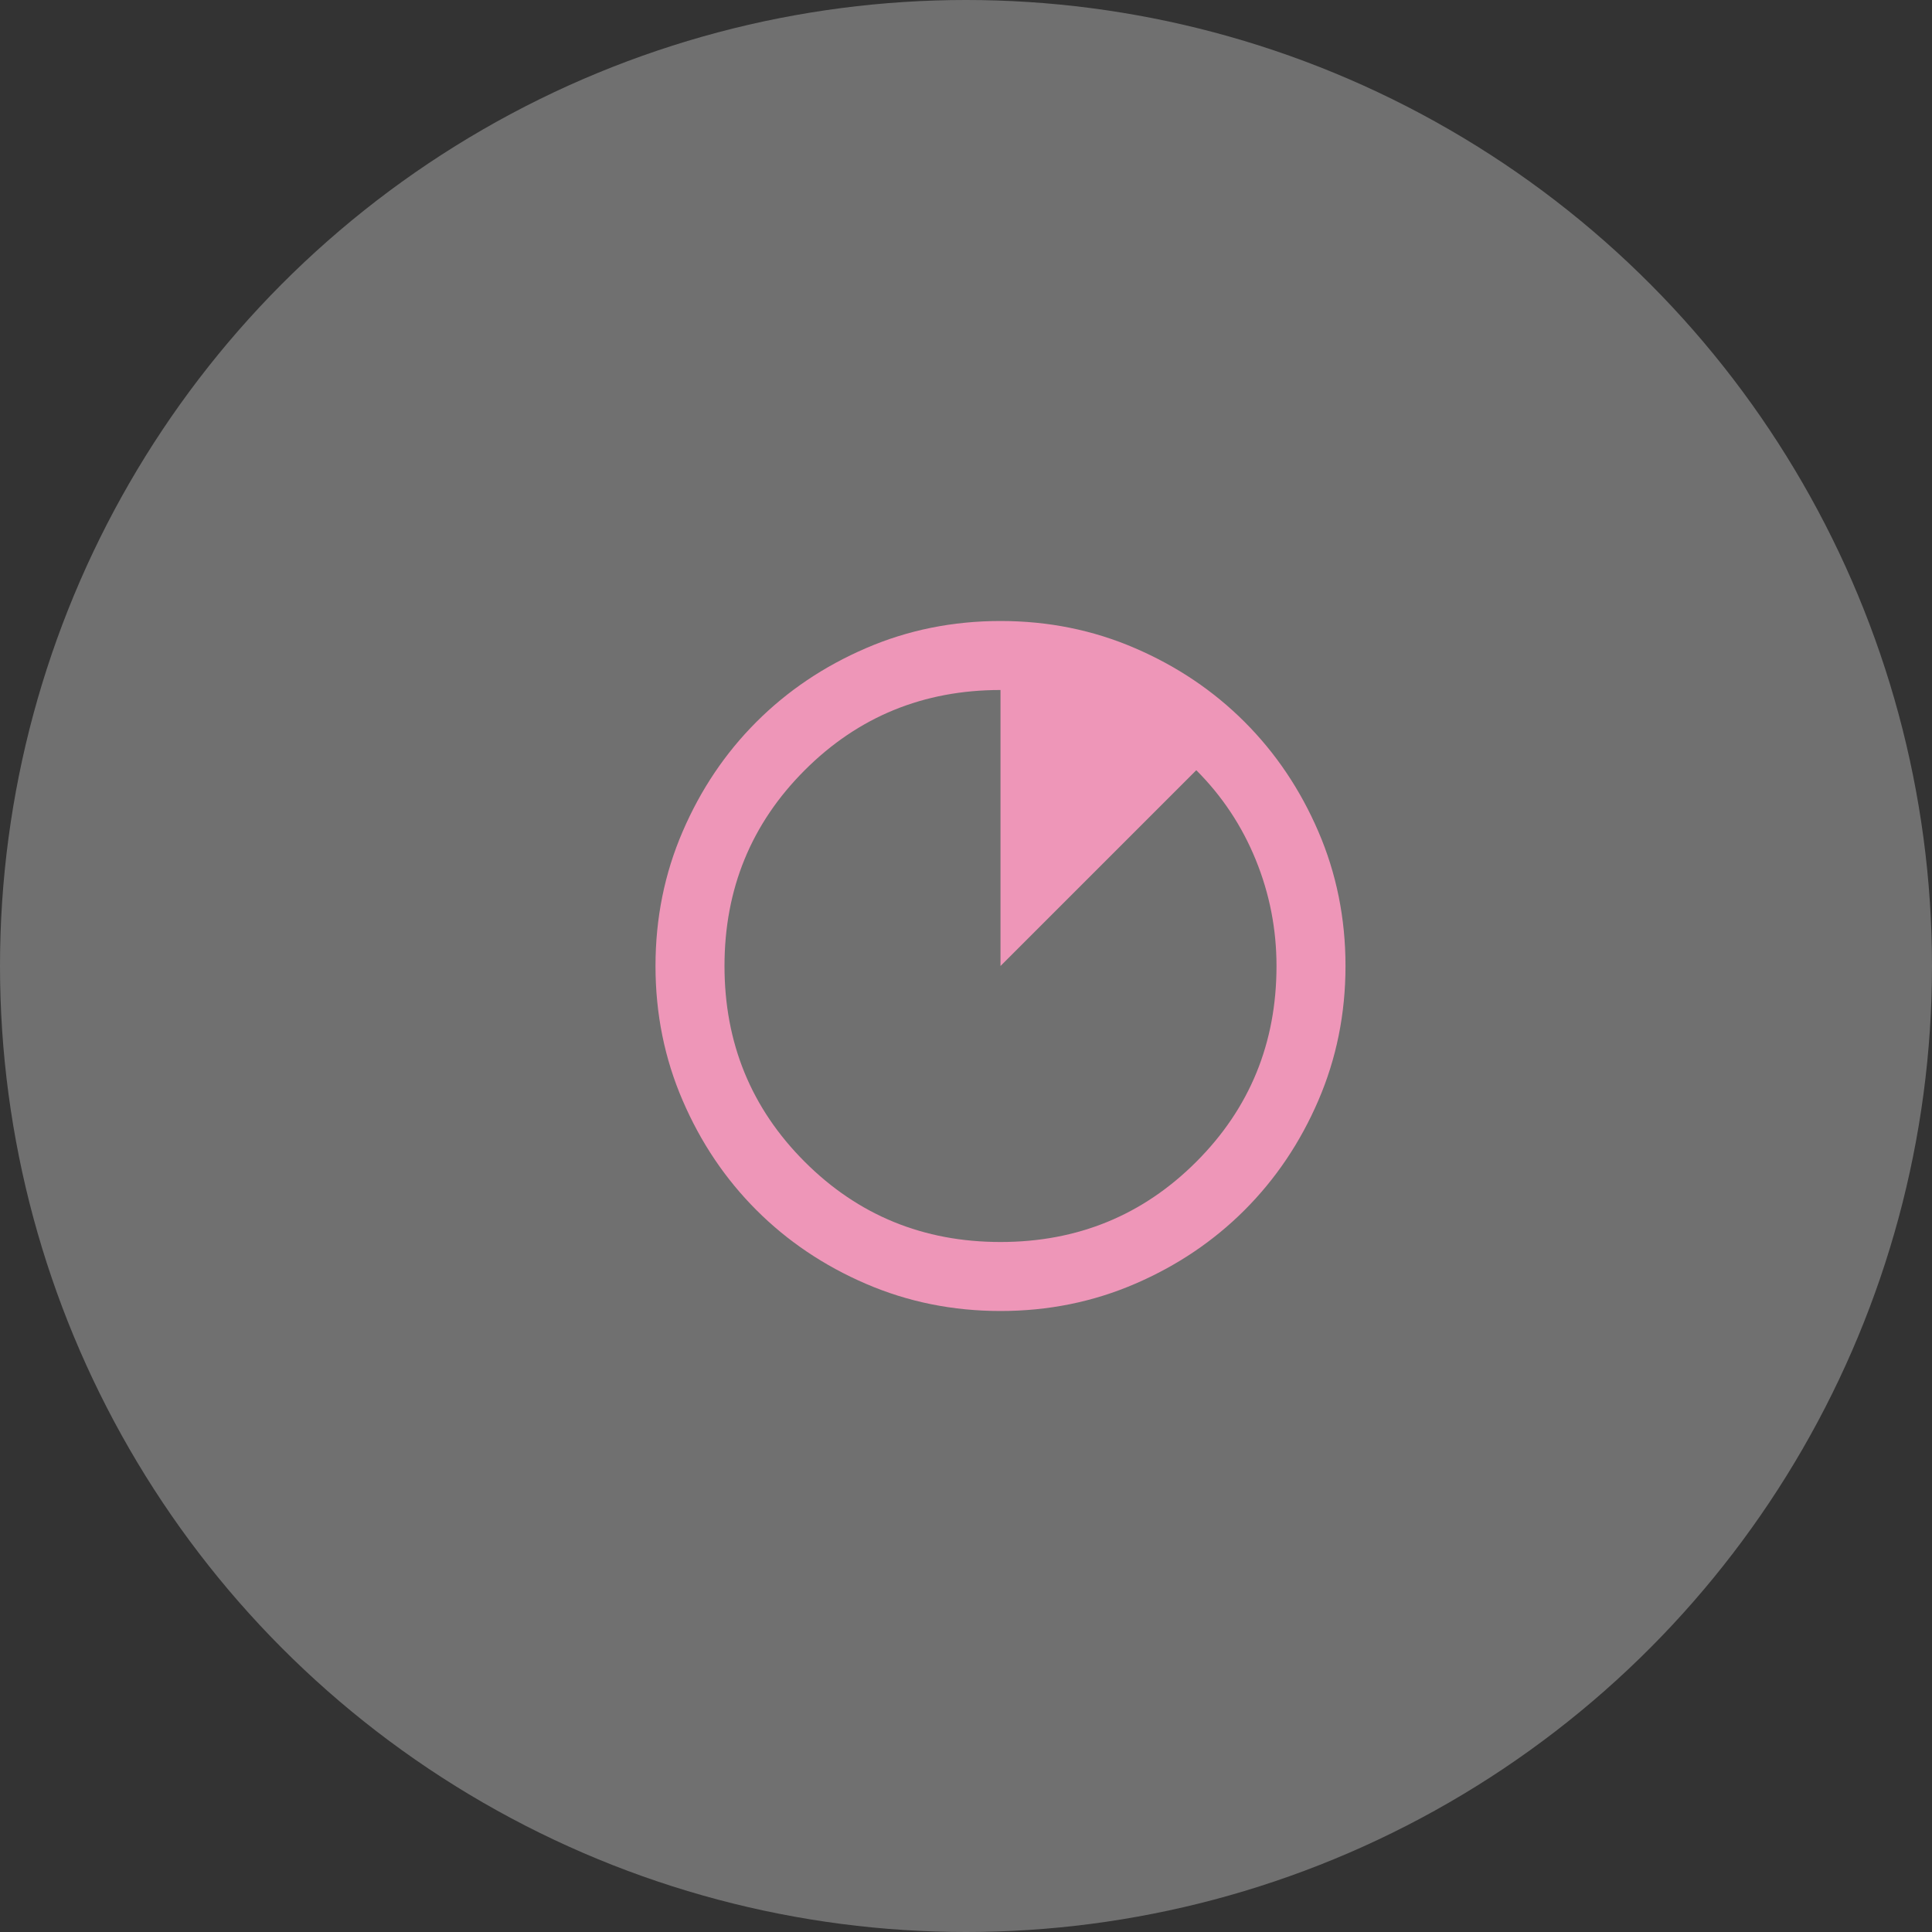<svg width="56" height="56" viewBox="0 0 56 56" fill="none" xmlns="http://www.w3.org/2000/svg">
<rect x="0" y="0" width="56" height="56" fill="#333333" stroke="none"/>
<circle cx="28" cy="28" r="28" fill="white" fill-opacity="0.3"/>
<mask id="mask0_58_646" style="mask-type:alpha" maskUnits="userSpaceOnUse" x="17" y="16" width="24" height="24">
<rect x="17" y="16" width="24" height="24" fill="#D9D9D9"/>
</mask>
<g mask="url(#mask0_58_646)">
<path d="M29 38C27.617 38 26.317 37.737 25.1 37.212C23.883 36.688 22.825 35.975 21.925 35.075C21.025 34.175 20.312 33.117 19.788 31.9C19.262 30.683 19 29.383 19 28C19 26.617 19.262 25.317 19.788 24.1C20.312 22.883 21.025 21.825 21.925 20.925C22.825 20.025 23.883 19.312 25.1 18.788C26.317 18.262 27.617 18 29 18C30.383 18 31.683 18.262 32.9 18.788C34.117 19.312 35.175 20.025 36.075 20.925C36.975 21.825 37.688 22.883 38.212 24.1C38.737 25.317 39 26.617 39 28C39 29.383 38.737 30.683 38.212 31.9C37.688 33.117 36.975 34.175 36.075 35.075C35.175 35.975 34.117 36.688 32.9 37.212C31.683 37.737 30.383 38 29 38ZM29 36C31.233 36 33.125 35.225 34.675 33.675C36.225 32.125 37 30.233 37 28C37 26.933 36.8 25.908 36.4 24.925C36 23.942 35.425 23.075 34.675 22.325L29 28V20C26.767 20 24.875 20.775 23.325 22.325C21.775 23.875 21 25.767 21 28C21 30.233 21.775 32.125 23.325 33.675C24.875 35.225 26.767 36 29 36Z" fill="#EE96B8"/>
</g>
</svg>
